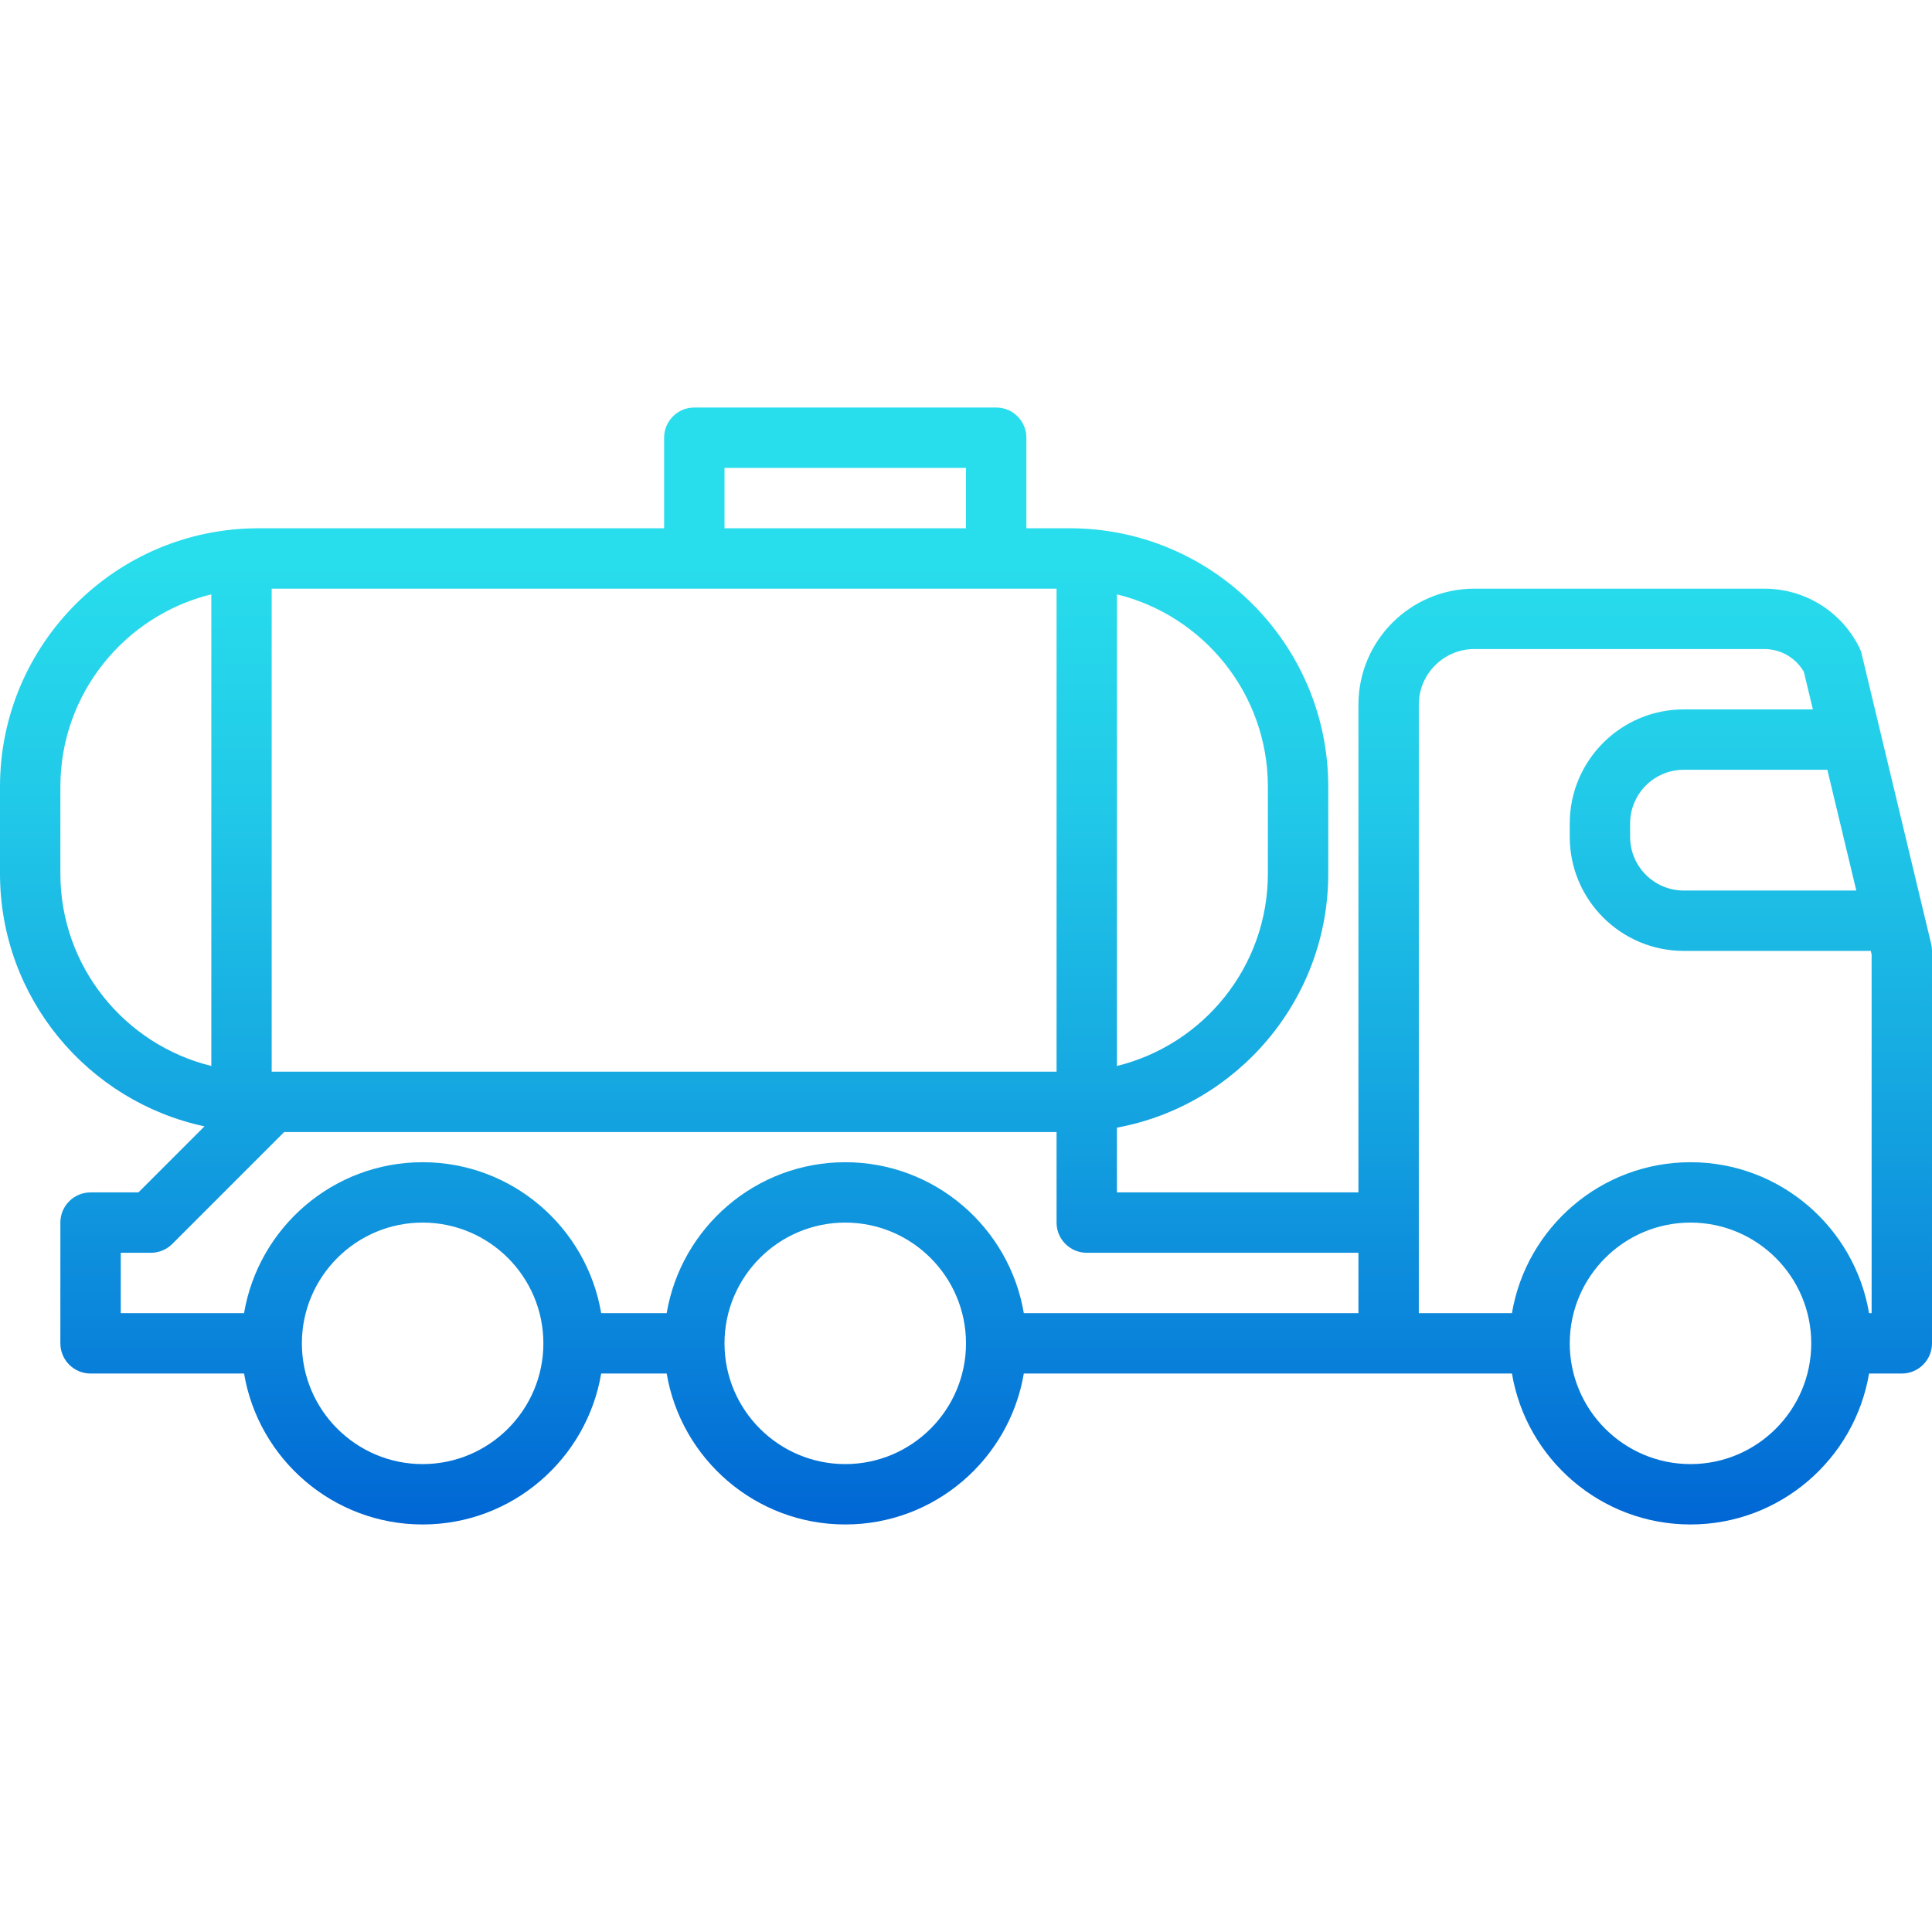 <svg xmlns="http://www.w3.org/2000/svg" version="1.1" xmlns:xlink="http://www.w3.org/1999/xlink" xmlns:svgjs="http://svgjs.com/svgjs" width="512" height="512" x="0" y="0" viewBox="0 0 512 512" style="enable-background:new 0 0 512 512" xml:space="preserve" class=""><g><linearGradient id="SVGID_1_" gradientUnits="userSpaceOnUse" x1="256" x2="256" y1="404" y2="108"><stop stop-opacity="1" stop-color="#b40090" offset="0"></stop><stop stop-opacity="1" stop-color="#0066d4" offset="0"></stop><stop stop-opacity="1" stop-color="#0678d8" offset="0.098"></stop><stop stop-opacity="1" stop-color="#15a7e1" offset="0.39"></stop><stop stop-opacity="1" stop-color="#21c9e8" offset="0.647"></stop><stop stop-opacity="1" stop-color="#28ddec" offset="0.86"></stop></linearGradient><path d="m511.779 250.133-13.359-55.728c-.007-.037-.018-.072-.026-.108l-5.035-21.003c-.143-.592-.352-1.167-.624-1.711-4.805-9.612-14.467-15.583-25.215-15.583h-76.78c-16.95 0-30.74 13.79-30.74 30.74v129.26h-64v-17.159c31.818-5.883 56-33.818 56-67.313v-23.057c0-37.755-30.716-68.471-68.472-68.471h-11.528v-24c0-4.418-3.582-8-8-8h-80c-4.418 0-8 3.582-8 8v24h-107.528c-37.756 0-68.472 30.716-68.472 68.472v23.057c0 32.859 23.27 60.377 54.194 66.963l-17.508 17.508h-12.686c-4.418 0-8 3.582-8 8v32c0 4.418 3.582 8 8 8h40.679c3.821 22.671 23.58 40 47.321 40s43.499-17.329 47.321-40h17.359c3.821 22.671 23.58 40 47.321 40s43.499-17.329 47.321-40h96.678 32.679c3.821 22.671 23.579 40 47.321 40s43.499-17.329 47.321-40h8.679c4.418 0 8-3.582 8-8v-104c0-.629-.074-1.255-.221-1.867zm-215.779-92.623c22.93 5.613 40 26.326 40 50.962v23.057c0 24.636-17.07 45.349-40 50.962zm-104-33.51h64v16h-64zm-120 32h112 80 16v128h-208zm-56 75.528v-23.057c0-24.636 17.07-45.349 40-50.962v124.98c-22.93-5.612-40-26.325-40-50.961zm96 156.472c-17.645 0-32-14.355-32-32s14.355-32 32-32 32 14.355 32 32-14.355 32-32 32zm112 0c-17.645 0-32-14.355-32-32s14.355-32 32-32 32 14.355 32 32-14.355 32-32 32zm136-40h-88.679c-3.821-22.671-23.58-40-47.321-40s-43.499 17.329-47.321 40h-17.359c-3.821-22.671-23.58-40-47.321-40s-43.499 17.329-47.321 40h-32.678v-16h8c2.122 0 4.157-.843 5.657-2.343l29.657-29.657h204.686v24c0 4.418 3.582 8 8 8h72zm131.938-112h-45.728c-7.835 0-14.21-6.375-14.21-14.21v-3.58c0-7.835 6.375-14.21 14.21-14.21h38.057zm-43.938 152c-17.645 0-32-14.355-32-32s14.355-32 32-32 32 14.355 32 32-14.355 32-32 32zm48-40h-.679c-3.821-22.671-23.579-40-47.321-40s-43.499 17.329-47.321 40h-24.679v-24-137.26c0-8.128 6.612-14.74 14.74-14.74h76.779c4.379 0 8.34 2.291 10.521 6.03l2.39 9.97h-34.22c-16.658 0-30.21 13.552-30.21 30.21v3.58c0 16.658 13.552 30.21 30.21 30.21h49.563l.227.947z" fill="url(#SVGID_1_)" data-original="url(#SVGID_1_)"></path></g></svg>